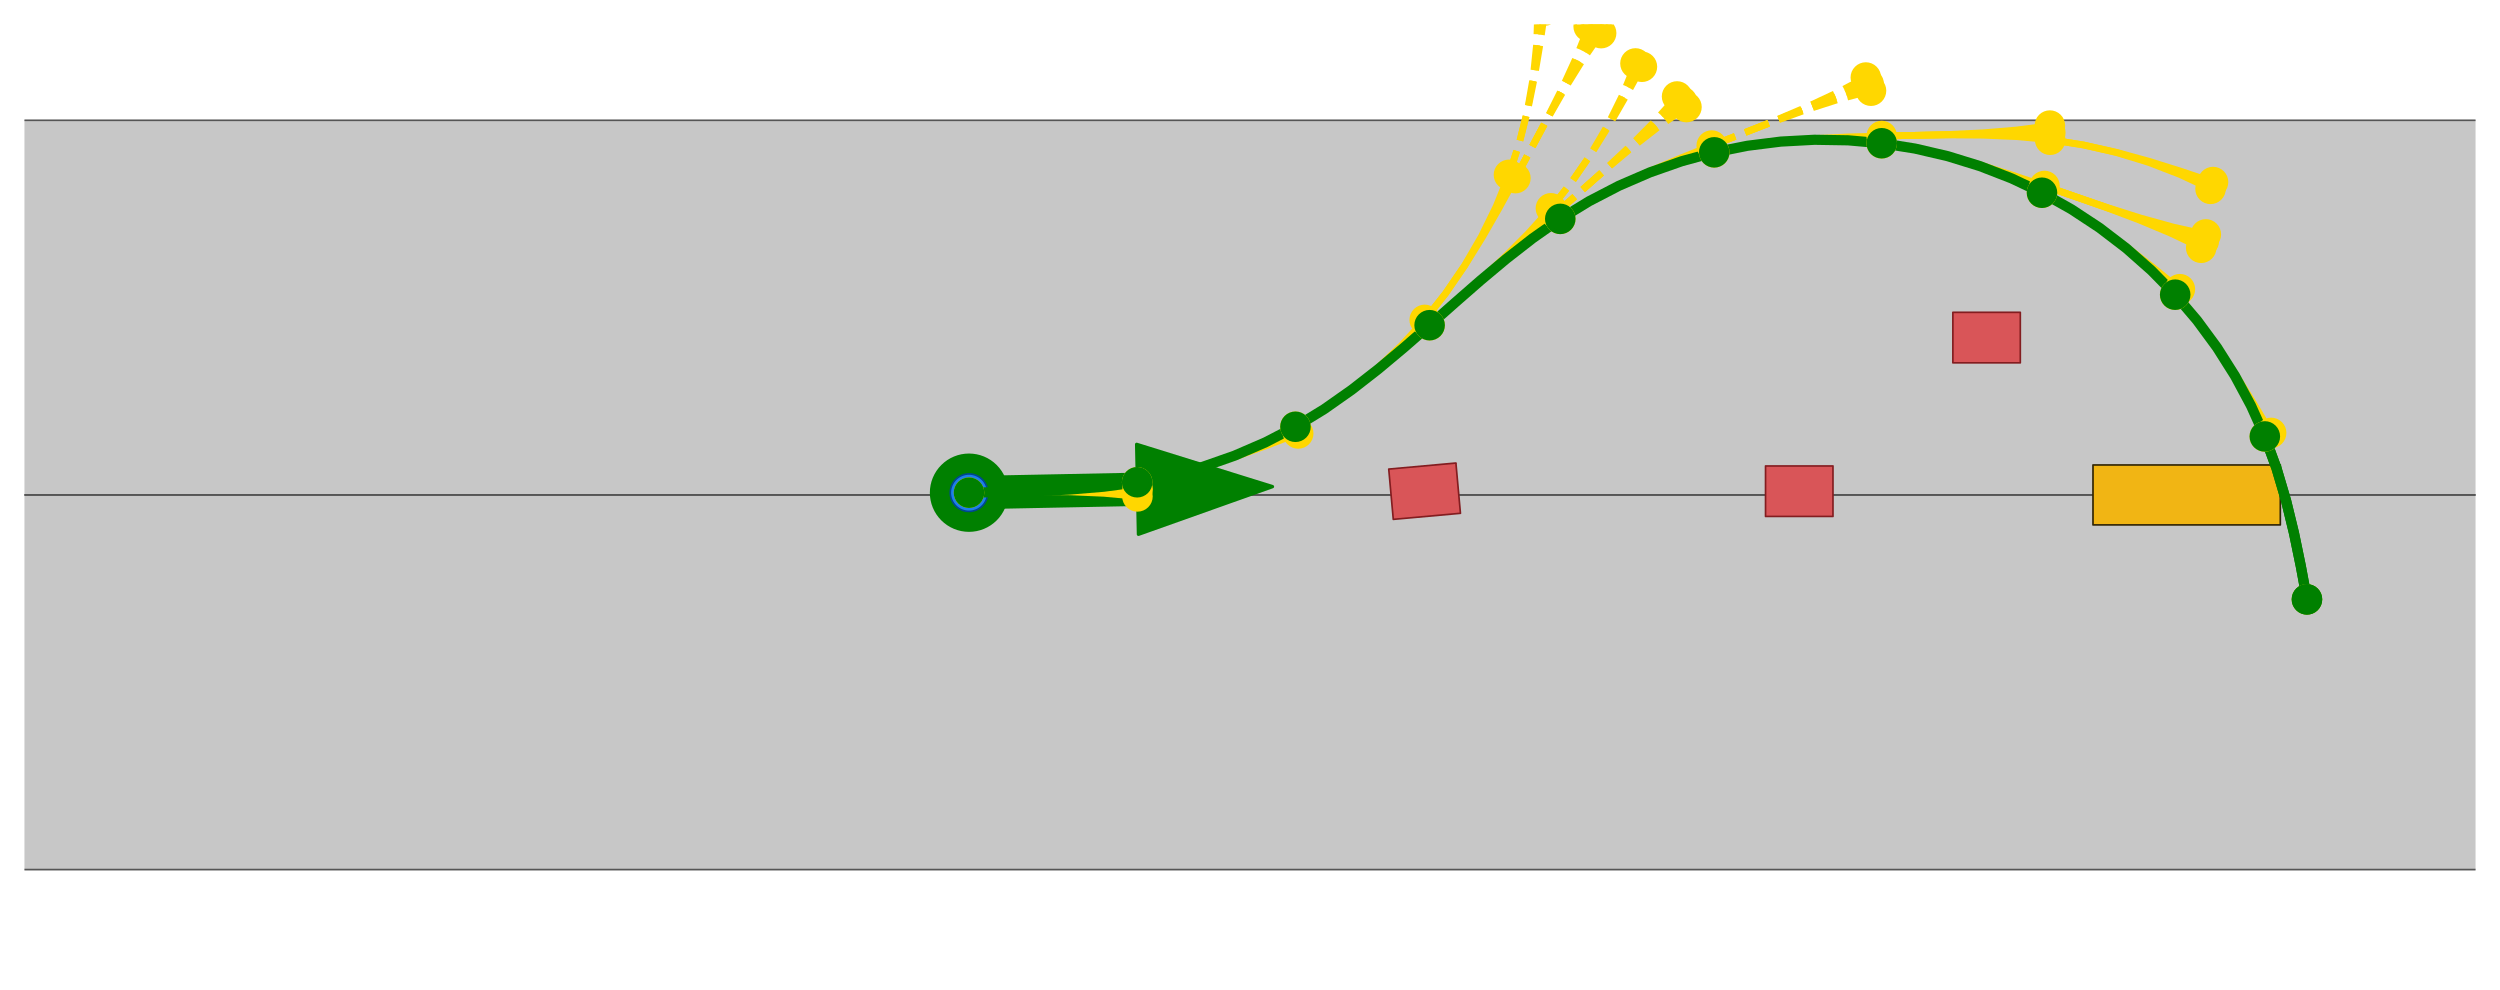 <?xml version="1.0" encoding="utf-8" standalone="no"?>
<!DOCTYPE svg PUBLIC "-//W3C//DTD SVG 1.1//EN"
  "http://www.w3.org/Graphics/SVG/1.1/DTD/svg11.dtd">
<!-- Created with matplotlib (https://matplotlib.org/) -->
<svg height="291.6pt" version="1.1" viewBox="0 0 736.452 291.6" width="736.452pt" xmlns="http://www.w3.org/2000/svg" xmlns:xlink="http://www.w3.org/1999/xlink">
 <defs>
  <style type="text/css">*{stroke-linecap:butt;stroke-linejoin:round;}</style>
 </defs>
 <g id="figure_1">
  <g id="patch_1">
   <path d="M 0 291.6 
L 736.452 291.6 
L 736.452 0 
L 0 0 
z
" style="fill:#ffffff;"/>
  </g>
  <g id="axes_1">
   <g id="PolyCollection_1">
    <path clip-path="url(#pf5b29d83f0)" d="M -487.128 256.168 
L -476.091 256.168 
L -465.054 256.168 
L -454.017 256.168 
L -442.981 256.168 
L -431.944 256.168 
L -420.907 256.168 
L -409.87 256.168 
L -398.833 256.168 
L -387.796 256.168 
L -376.76 256.168 
L -365.723 256.168 
L -354.686 256.168 
L -343.649 256.168 
L -332.612 256.168 
L -321.576 256.168 
L -310.539 256.168 
L -299.502 256.168 
L -288.465 256.168 
L -277.428 256.168 
L -266.391 256.168 
L -255.355 256.168 
L -244.318 256.168 
L -233.281 256.168 
L -222.244 256.168 
L -211.207 256.168 
L -200.17 256.168 
L -189.134 256.168 
L -178.097 256.168 
L -167.06 256.168 
L -156.023 256.168 
L -144.986 256.168 
L -133.95 256.168 
L -122.913 256.168 
L -111.876 256.168 
L -100.839 256.168 
L -89.802 256.168 
L -78.765 256.168 
L -67.729 256.168 
L -56.692 256.168 
L -45.655 256.168 
L -34.618 256.168 
L -23.581 256.168 
L -12.544 256.168 
L -1.508 256.168 
L 9.529 256.168 
L 20.566 256.168 
L 31.603 256.168 
L 42.64 256.168 
L 53.676 256.168 
L 64.713 256.168 
L 75.75 256.168 
L 86.787 256.168 
L 97.824 256.168 
L 108.861 256.168 
L 119.897 256.168 
L 130.934 256.168 
L 141.971 256.168 
L 153.008 256.168 
L 164.045 256.168 
L 175.082 256.168 
L 186.118 256.168 
L 197.155 256.168 
L 208.192 256.168 
L 219.229 256.168 
L 230.266 256.168 
L 241.303 256.168 
L 252.339 256.168 
L 263.376 256.168 
L 274.413 256.168 
L 285.45 256.168 
L 296.487 256.168 
L 307.523 256.168 
L 318.56 256.168 
L 329.597 256.168 
L 340.634 256.168 
L 351.671 256.168 
L 362.708 256.168 
L 373.744 256.168 
L 384.781 256.168 
L 395.818 256.168 
L 406.855 256.168 
L 417.892 256.168 
L 428.929 256.168 
L 439.965 256.168 
L 451.002 256.168 
L 462.039 256.168 
L 473.076 256.168 
L 484.113 256.168 
L 495.149 256.168 
L 506.186 256.168 
L 517.223 256.168 
L 528.26 256.168 
L 539.297 256.168 
L 550.334 256.168 
L 561.37 256.168 
L 572.407 256.168 
L 583.444 256.168 
L 594.481 256.168 
L 605.518 256.168 
L 616.555 256.168 
L 627.591 256.168 
L 638.628 256.168 
L 649.665 256.168 
L 660.702 256.168 
L 671.739 256.168 
L 682.776 256.168 
L 693.812 256.168 
L 704.849 256.168 
L 715.886 256.168 
L 726.923 256.168 
L 737.96 256.168 
L 748.996 256.168 
L 760.033 256.168 
L 771.07 256.168 
L 782.107 256.168 
L 793.144 256.168 
L 804.181 256.168 
L 815.217 256.168 
L 826.254 256.168 
L 837.291 256.168 
L 848.328 256.168 
L 859.365 256.168 
L 870.402 256.168 
L 881.438 256.168 
L 892.475 256.168 
L 903.512 256.168 
L 914.549 256.168 
L 925.586 256.168 
L 936.622 256.168 
L 947.659 256.168 
L 958.696 256.168 
L 969.733 256.168 
L 980.77 256.168 
L 991.807 256.168 
L 1002.843 256.168 
L 1013.88 256.168 
L 1024.917 256.168 
L 1035.954 256.168 
L 1046.991 256.168 
L 1058.028 256.168 
L 1069.064 256.168 
L 1080.101 256.168 
L 1091.138 256.168 
L 1102.175 256.168 
L 1113.212 256.168 
L 1124.248 256.168 
L 1135.285 256.168 
L 1146.322 256.168 
L 1157.359 256.168 
L 1168.396 256.168 
L 1179.433 256.168 
L 1190.469 256.168 
L 1201.506 256.168 
L 1212.543 256.168 
L 1223.58 256.168 
L 1234.617 256.168 
L 1245.654 256.168 
L 1256.69 256.168 
L 1267.727 256.168 
L 1278.764 256.168 
L 1289.801 256.168 
L 1300.838 256.168 
L 1311.875 256.168 
L 1322.911 256.168 
L 1333.948 256.168 
L 1344.985 256.168 
L 1356.022 256.168 
L 1367.059 256.168 
L 1378.095 256.168 
L 1389.132 256.168 
L 1400.169 256.168 
L 1411.206 256.168 
L 1422.243 256.168 
L 1433.28 256.168 
L 1444.316 256.168 
L 1455.353 256.168 
L 1466.39 256.168 
L 1477.427 256.168 
L 1488.464 256.168 
L 1499.501 256.168 
L 1510.537 256.168 
L 1521.574 256.168 
L 1532.611 256.168 
L 1543.648 256.168 
L 1554.685 256.168 
L 1565.721 256.168 
L 1576.758 256.168 
L 1587.795 256.168 
L 1598.832 256.168 
L 1609.869 256.168 
L 1620.906 256.168 
L 1631.942 256.168 
L 1642.979 256.168 
L 1654.016 256.168 
L 1665.053 256.168 
L 1676.09 256.168 
L 1687.127 256.168 
L 1698.163 256.168 
L 1709.2 256.168 
L 1720.237 256.168 
L 1731.274 256.168 
L 1742.311 256.168 
L 1753.347 256.168 
L 1764.384 256.168 
L 1775.421 256.168 
L 1786.458 256.168 
L 1797.495 256.168 
L 1808.532 256.168 
L 1819.568 256.168 
L 1819.568 145.8 
L 1808.532 145.8 
L 1797.495 145.8 
L 1786.458 145.8 
L 1775.421 145.8 
L 1764.384 145.8 
L 1753.347 145.8 
L 1742.311 145.8 
L 1731.274 145.8 
L 1720.237 145.8 
L 1709.2 145.8 
L 1698.163 145.8 
L 1687.127 145.8 
L 1676.09 145.8 
L 1665.053 145.8 
L 1654.016 145.8 
L 1642.979 145.8 
L 1631.942 145.8 
L 1620.906 145.8 
L 1609.869 145.8 
L 1598.832 145.8 
L 1587.795 145.8 
L 1576.758 145.8 
L 1565.721 145.8 
L 1554.685 145.8 
L 1543.648 145.8 
L 1532.611 145.8 
L 1521.574 145.8 
L 1510.537 145.8 
L 1499.501 145.8 
L 1488.464 145.8 
L 1477.427 145.8 
L 1466.39 145.8 
L 1455.353 145.8 
L 1444.316 145.8 
L 1433.28 145.8 
L 1422.243 145.8 
L 1411.206 145.8 
L 1400.169 145.8 
L 1389.132 145.8 
L 1378.095 145.8 
L 1367.059 145.8 
L 1356.022 145.8 
L 1344.985 145.8 
L 1333.948 145.8 
L 1322.911 145.8 
L 1311.875 145.8 
L 1300.838 145.8 
L 1289.801 145.8 
L 1278.764 145.8 
L 1267.727 145.8 
L 1256.69 145.8 
L 1245.654 145.8 
L 1234.617 145.8 
L 1223.58 145.8 
L 1212.543 145.8 
L 1201.506 145.8 
L 1190.469 145.8 
L 1179.433 145.8 
L 1168.396 145.8 
L 1157.359 145.8 
L 1146.322 145.8 
L 1135.285 145.8 
L 1124.248 145.8 
L 1113.212 145.8 
L 1102.175 145.8 
L 1091.138 145.8 
L 1080.101 145.8 
L 1069.064 145.8 
L 1058.028 145.8 
L 1046.991 145.8 
L 1035.954 145.8 
L 1024.917 145.8 
L 1013.88 145.8 
L 1002.843 145.8 
L 991.807 145.8 
L 980.77 145.8 
L 969.733 145.8 
L 958.696 145.8 
L 947.659 145.8 
L 936.622 145.8 
L 925.586 145.8 
L 914.549 145.8 
L 903.512 145.8 
L 892.475 145.8 
L 881.438 145.8 
L 870.402 145.8 
L 859.365 145.8 
L 848.328 145.8 
L 837.291 145.8 
L 826.254 145.8 
L 815.217 145.8 
L 804.181 145.8 
L 793.144 145.8 
L 782.107 145.8 
L 771.07 145.8 
L 760.033 145.8 
L 748.996 145.8 
L 737.96 145.8 
L 726.923 145.8 
L 715.886 145.8 
L 704.849 145.8 
L 693.812 145.8 
L 682.776 145.8 
L 671.739 145.8 
L 660.702 145.8 
L 649.665 145.8 
L 638.628 145.8 
L 627.591 145.8 
L 616.555 145.8 
L 605.518 145.8 
L 594.481 145.8 
L 583.444 145.8 
L 572.407 145.8 
L 561.37 145.8 
L 550.334 145.8 
L 539.297 145.8 
L 528.26 145.8 
L 517.223 145.8 
L 506.186 145.8 
L 495.149 145.8 
L 484.113 145.8 
L 473.076 145.8 
L 462.039 145.8 
L 451.002 145.8 
L 439.965 145.8 
L 428.929 145.8 
L 417.892 145.8 
L 406.855 145.8 
L 395.818 145.8 
L 384.781 145.8 
L 373.744 145.8 
L 362.708 145.8 
L 351.671 145.8 
L 340.634 145.8 
L 329.597 145.8 
L 318.56 145.8 
L 307.523 145.8 
L 296.487 145.8 
L 285.45 145.8 
L 274.413 145.8 
L 263.376 145.8 
L 252.339 145.8 
L 241.303 145.8 
L 230.266 145.8 
L 219.229 145.8 
L 208.192 145.8 
L 197.155 145.8 
L 186.118 145.8 
L 175.082 145.8 
L 164.045 145.8 
L 153.008 145.8 
L 141.971 145.8 
L 130.934 145.8 
L 119.897 145.8 
L 108.861 145.8 
L 97.824 145.8 
L 86.787 145.8 
L 75.75 145.8 
L 64.713 145.8 
L 53.676 145.8 
L 42.64 145.8 
L 31.603 145.8 
L 20.566 145.8 
L 9.529 145.8 
L -1.508 145.8 
L -12.544 145.8 
L -23.581 145.8 
L -34.618 145.8 
L -45.655 145.8 
L -56.692 145.8 
L -67.729 145.8 
L -78.765 145.8 
L -89.802 145.8 
L -100.839 145.8 
L -111.876 145.8 
L -122.913 145.8 
L -133.95 145.8 
L -144.986 145.8 
L -156.023 145.8 
L -167.06 145.8 
L -178.097 145.8 
L -189.134 145.8 
L -200.17 145.8 
L -211.207 145.8 
L -222.244 145.8 
L -233.281 145.8 
L -244.318 145.8 
L -255.355 145.8 
L -266.391 145.8 
L -277.428 145.8 
L -288.465 145.8 
L -299.502 145.8 
L -310.539 145.8 
L -321.576 145.8 
L -332.612 145.8 
L -343.649 145.8 
L -354.686 145.8 
L -365.723 145.8 
L -376.76 145.8 
L -387.796 145.8 
L -398.833 145.8 
L -409.87 145.8 
L -420.907 145.8 
L -431.944 145.8 
L -442.981 145.8 
L -454.017 145.8 
L -465.054 145.8 
L -476.091 145.8 
L -487.128 145.8 
z
" style="fill:#c7c7c7;"/>
    <path clip-path="url(#pf5b29d83f0)" d="M -487.128 145.8 
L -476.091 145.8 
L -465.054 145.8 
L -454.017 145.8 
L -442.981 145.8 
L -431.944 145.8 
L -420.907 145.8 
L -409.87 145.8 
L -398.833 145.8 
L -387.796 145.8 
L -376.76 145.8 
L -365.723 145.8 
L -354.686 145.8 
L -343.649 145.8 
L -332.612 145.8 
L -321.576 145.8 
L -310.539 145.8 
L -299.502 145.8 
L -288.465 145.8 
L -277.428 145.8 
L -266.391 145.8 
L -255.355 145.8 
L -244.318 145.8 
L -233.281 145.8 
L -222.244 145.8 
L -211.207 145.8 
L -200.17 145.8 
L -189.134 145.8 
L -178.097 145.8 
L -167.06 145.8 
L -156.023 145.8 
L -144.986 145.8 
L -133.95 145.8 
L -122.913 145.8 
L -111.876 145.8 
L -100.839 145.8 
L -89.802 145.8 
L -78.765 145.8 
L -67.729 145.8 
L -56.692 145.8 
L -45.655 145.8 
L -34.618 145.8 
L -23.581 145.8 
L -12.544 145.8 
L -1.508 145.8 
L 9.529 145.8 
L 20.566 145.8 
L 31.603 145.8 
L 42.64 145.8 
L 53.676 145.8 
L 64.713 145.8 
L 75.75 145.8 
L 86.787 145.8 
L 97.824 145.8 
L 108.861 145.8 
L 119.897 145.8 
L 130.934 145.8 
L 141.971 145.8 
L 153.008 145.8 
L 164.045 145.8 
L 175.082 145.8 
L 186.118 145.8 
L 197.155 145.8 
L 208.192 145.8 
L 219.229 145.8 
L 230.266 145.8 
L 241.303 145.8 
L 252.339 145.8 
L 263.376 145.8 
L 274.413 145.8 
L 285.45 145.8 
L 296.487 145.8 
L 307.523 145.8 
L 318.56 145.8 
L 329.597 145.8 
L 340.634 145.8 
L 351.671 145.8 
L 362.708 145.8 
L 373.744 145.8 
L 384.781 145.8 
L 395.818 145.8 
L 406.855 145.8 
L 417.892 145.8 
L 428.929 145.8 
L 439.965 145.8 
L 451.002 145.8 
L 462.039 145.8 
L 473.076 145.8 
L 484.113 145.8 
L 495.149 145.8 
L 506.186 145.8 
L 517.223 145.8 
L 528.26 145.8 
L 539.297 145.8 
L 550.334 145.8 
L 561.37 145.8 
L 572.407 145.8 
L 583.444 145.8 
L 594.481 145.8 
L 605.518 145.8 
L 616.555 145.8 
L 627.591 145.8 
L 638.628 145.8 
L 649.665 145.8 
L 660.702 145.8 
L 671.739 145.8 
L 682.776 145.8 
L 693.812 145.8 
L 704.849 145.8 
L 715.886 145.8 
L 726.923 145.8 
L 737.96 145.8 
L 748.996 145.8 
L 760.033 145.8 
L 771.07 145.8 
L 782.107 145.8 
L 793.144 145.8 
L 804.181 145.8 
L 815.217 145.8 
L 826.254 145.8 
L 837.291 145.8 
L 848.328 145.8 
L 859.365 145.8 
L 870.402 145.8 
L 881.438 145.8 
L 892.475 145.8 
L 903.512 145.8 
L 914.549 145.8 
L 925.586 145.8 
L 936.622 145.8 
L 947.659 145.8 
L 958.696 145.8 
L 969.733 145.8 
L 980.77 145.8 
L 991.807 145.8 
L 1002.843 145.8 
L 1013.88 145.8 
L 1024.917 145.8 
L 1035.954 145.8 
L 1046.991 145.8 
L 1058.028 145.8 
L 1069.064 145.8 
L 1080.101 145.8 
L 1091.138 145.8 
L 1102.175 145.8 
L 1113.212 145.8 
L 1124.248 145.8 
L 1135.285 145.8 
L 1146.322 145.8 
L 1157.359 145.8 
L 1168.396 145.8 
L 1179.433 145.8 
L 1190.469 145.8 
L 1201.506 145.8 
L 1212.543 145.8 
L 1223.58 145.8 
L 1234.617 145.8 
L 1245.654 145.8 
L 1256.69 145.8 
L 1267.727 145.8 
L 1278.764 145.8 
L 1289.801 145.8 
L 1300.838 145.8 
L 1311.875 145.8 
L 1322.911 145.8 
L 1333.948 145.8 
L 1344.985 145.8 
L 1356.022 145.8 
L 1367.059 145.8 
L 1378.095 145.8 
L 1389.132 145.8 
L 1400.169 145.8 
L 1411.206 145.8 
L 1422.243 145.8 
L 1433.28 145.8 
L 1444.316 145.8 
L 1455.353 145.8 
L 1466.39 145.8 
L 1477.427 145.8 
L 1488.464 145.8 
L 1499.501 145.8 
L 1510.537 145.8 
L 1521.574 145.8 
L 1532.611 145.8 
L 1543.648 145.8 
L 1554.685 145.8 
L 1565.721 145.8 
L 1576.758 145.8 
L 1587.795 145.8 
L 1598.832 145.8 
L 1609.869 145.8 
L 1620.906 145.8 
L 1631.942 145.8 
L 1642.979 145.8 
L 1654.016 145.8 
L 1665.053 145.8 
L 1676.09 145.8 
L 1687.127 145.8 
L 1698.163 145.8 
L 1709.2 145.8 
L 1720.237 145.8 
L 1731.274 145.8 
L 1742.311 145.8 
L 1753.347 145.8 
L 1764.384 145.8 
L 1775.421 145.8 
L 1786.458 145.8 
L 1797.495 145.8 
L 1808.532 145.8 
L 1819.568 145.8 
L 1819.568 35.432 
L 1808.532 35.432 
L 1797.495 35.432 
L 1786.458 35.432 
L 1775.421 35.432 
L 1764.384 35.432 
L 1753.347 35.432 
L 1742.311 35.432 
L 1731.274 35.432 
L 1720.237 35.432 
L 1709.2 35.432 
L 1698.163 35.432 
L 1687.127 35.432 
L 1676.09 35.432 
L 1665.053 35.432 
L 1654.016 35.432 
L 1642.979 35.432 
L 1631.942 35.432 
L 1620.906 35.432 
L 1609.869 35.432 
L 1598.832 35.432 
L 1587.795 35.432 
L 1576.758 35.432 
L 1565.721 35.432 
L 1554.685 35.432 
L 1543.648 35.432 
L 1532.611 35.432 
L 1521.574 35.432 
L 1510.537 35.432 
L 1499.501 35.432 
L 1488.464 35.432 
L 1477.427 35.432 
L 1466.39 35.432 
L 1455.353 35.432 
L 1444.316 35.432 
L 1433.28 35.432 
L 1422.243 35.432 
L 1411.206 35.432 
L 1400.169 35.432 
L 1389.132 35.432 
L 1378.095 35.432 
L 1367.059 35.432 
L 1356.022 35.432 
L 1344.985 35.432 
L 1333.948 35.432 
L 1322.911 35.432 
L 1311.875 35.432 
L 1300.838 35.432 
L 1289.801 35.432 
L 1278.764 35.432 
L 1267.727 35.432 
L 1256.69 35.432 
L 1245.654 35.432 
L 1234.617 35.432 
L 1223.58 35.432 
L 1212.543 35.432 
L 1201.506 35.432 
L 1190.469 35.432 
L 1179.433 35.432 
L 1168.396 35.432 
L 1157.359 35.432 
L 1146.322 35.432 
L 1135.285 35.432 
L 1124.248 35.432 
L 1113.212 35.432 
L 1102.175 35.432 
L 1091.138 35.432 
L 1080.101 35.432 
L 1069.064 35.432 
L 1058.028 35.432 
L 1046.991 35.432 
L 1035.954 35.432 
L 1024.917 35.432 
L 1013.88 35.432 
L 1002.843 35.432 
L 991.807 35.432 
L 980.77 35.432 
L 969.733 35.432 
L 958.696 35.432 
L 947.659 35.432 
L 936.622 35.432 
L 925.586 35.432 
L 914.549 35.432 
L 903.512 35.432 
L 892.475 35.432 
L 881.438 35.432 
L 870.402 35.432 
L 859.365 35.432 
L 848.328 35.432 
L 837.291 35.432 
L 826.254 35.432 
L 815.217 35.432 
L 804.181 35.432 
L 793.144 35.432 
L 782.107 35.432 
L 771.07 35.432 
L 760.033 35.432 
L 748.996 35.432 
L 737.96 35.432 
L 726.923 35.432 
L 715.886 35.432 
L 704.849 35.432 
L 693.812 35.432 
L 682.776 35.432 
L 671.739 35.432 
L 660.702 35.432 
L 649.665 35.432 
L 638.628 35.432 
L 627.591 35.432 
L 616.555 35.432 
L 605.518 35.432 
L 594.481 35.432 
L 583.444 35.432 
L 572.407 35.432 
L 561.37 35.432 
L 550.334 35.432 
L 539.297 35.432 
L 528.26 35.432 
L 517.223 35.432 
L 506.186 35.432 
L 495.149 35.432 
L 484.113 35.432 
L 473.076 35.432 
L 462.039 35.432 
L 451.002 35.432 
L 439.965 35.432 
L 428.929 35.432 
L 417.892 35.432 
L 406.855 35.432 
L 395.818 35.432 
L 384.781 35.432 
L 373.744 35.432 
L 362.708 35.432 
L 351.671 35.432 
L 340.634 35.432 
L 329.597 35.432 
L 318.56 35.432 
L 307.523 35.432 
L 296.487 35.432 
L 285.45 35.432 
L 274.413 35.432 
L 263.376 35.432 
L 252.339 35.432 
L 241.303 35.432 
L 230.266 35.432 
L 219.229 35.432 
L 208.192 35.432 
L 197.155 35.432 
L 186.118 35.432 
L 175.082 35.432 
L 164.045 35.432 
L 153.008 35.432 
L 141.971 35.432 
L 130.934 35.432 
L 119.897 35.432 
L 108.861 35.432 
L 97.824 35.432 
L 86.787 35.432 
L 75.75 35.432 
L 64.713 35.432 
L 53.676 35.432 
L 42.64 35.432 
L 31.603 35.432 
L 20.566 35.432 
L 9.529 35.432 
L -1.508 35.432 
L -12.544 35.432 
L -23.581 35.432 
L -34.618 35.432 
L -45.655 35.432 
L -56.692 35.432 
L -67.729 35.432 
L -78.765 35.432 
L -89.802 35.432 
L -100.839 35.432 
L -111.876 35.432 
L -122.913 35.432 
L -133.95 35.432 
L -144.986 35.432 
L -156.023 35.432 
L -167.06 35.432 
L -178.097 35.432 
L -189.134 35.432 
L -200.17 35.432 
L -211.207 35.432 
L -222.244 35.432 
L -233.281 35.432 
L -244.318 35.432 
L -255.355 35.432 
L -266.391 35.432 
L -277.428 35.432 
L -288.465 35.432 
L -299.502 35.432 
L -310.539 35.432 
L -321.576 35.432 
L -332.612 35.432 
L -343.649 35.432 
L -354.686 35.432 
L -365.723 35.432 
L -376.76 35.432 
L -387.796 35.432 
L -398.833 35.432 
L -409.87 35.432 
L -420.907 35.432 
L -431.944 35.432 
L -442.981 35.432 
L -454.017 35.432 
L -465.054 35.432 
L -476.091 35.432 
L -487.128 35.432 
z
" style="fill:#c7c7c7;"/>
   </g>
   <g id="PathCollection_1"/>
   <g id="PathCollection_2">
    <path clip-path="url(#pf5b29d83f0)" d="M -487.128 209.262 
L -470.573 200.984 
L -487.128 192.707 
z
" style="fill:#dddddd;stroke:#dddddd;stroke-width:0.5;"/>
    <path clip-path="url(#pf5b29d83f0)" d="M -487.128 98.893 
L -470.573 90.616 
L -487.128 82.338 
z
" style="fill:#dddddd;stroke:#dddddd;stroke-width:0.5;"/>
   </g>
   <g id="PathCollection_3">
    <path clip-path="url(#pf5b29d83f0)" d="M -1 256.168 
L 737.452 256.168 
L 737.452 256.168 
" style="fill:none;stroke:#555555;stroke-width:0.5;"/>
    <path clip-path="url(#pf5b29d83f0)" d="M -1 145.8 
L 737.452 145.8 
L 737.452 145.8 
" style="fill:none;stroke:#555555;stroke-width:0.5;"/>
   </g>
   <g id="PathCollection_4">
    <path clip-path="url(#pf5b29d83f0)" d="M -1 145.8 
L 737.452 145.8 
L 737.452 145.8 
" style="fill:none;stroke:#555555;stroke-width:0.5;"/>
    <path clip-path="url(#pf5b29d83f0)" d="M -1 35.432 
L 737.452 35.432 
L 737.452 35.432 
" style="fill:none;stroke:#555555;stroke-width:0.5;"/>
   </g>
   <g id="PatchCollection_1">
    <path clip-path="url(#pf5b29d83f0)" d="M 285.45 156.175 
C 288.377 156.175 291.184 155.012 293.254 152.942 
C 295.324 150.872 296.487 148.065 296.487 145.138 
C 296.487 142.211 295.324 139.403 293.254 137.334 
C 291.184 135.264 288.377 134.101 285.45 134.101 
C 282.523 134.101 279.715 135.264 277.646 137.334 
C 275.576 139.403 274.413 142.211 274.413 145.138 
C 274.413 148.065 275.576 150.872 277.646 152.942 
C 279.715 155.012 282.523 156.175 285.45 156.175 
z
" style="fill:#008000;stroke:#008000;"/>
    <path clip-path="url(#pf5b29d83f0)" d="M 374.83 143.35 
L 335.37 157.386 
L 335.194 148.558 
L 285.538 149.552 
L 285.362 140.724 
L 335.017 139.731 
L 334.841 130.903 
z
" style="fill:#008000;stroke:#008000;"/>
    <path clip-path="url(#pf5b29d83f0)" d="M 616.555 154.629 
L 616.555 136.971 
L 671.739 136.971 
L 671.739 154.629 
z
" style="fill:#f1b514;stroke:#302404;stroke-width:0.5;"/>
    <path clip-path="url(#pf5b29d83f0)" d="M 410.433 152.995 
L 409.096 138.184 
L 428.882 136.398 
L 430.219 151.209 
z
" style="fill:#d95558;stroke:#831d20;stroke-width:0.5;"/>
    <path clip-path="url(#pf5b29d83f0)" d="M 520.093 152.132 
L 520.093 137.261 
L 539.959 137.261 
L 539.959 152.132 
z
" style="fill:#d95558;stroke:#831d20;stroke-width:0.5;"/>
    <path clip-path="url(#pf5b29d83f0)" d="M 575.277 106.881 
L 575.277 92.01 
L 595.143 92.01 
L 595.143 106.881 
z
" style="fill:#d95558;stroke:#831d20;stroke-width:0.5;"/>
    <path clip-path="url(#pf5b29d83f0)" d="M 285.45 150.656 
C 286.913 150.656 288.317 150.075 289.352 149.04 
C 290.387 148.005 290.968 146.601 290.968 145.138 
C 290.968 143.674 290.387 142.271 289.352 141.236 
C 288.317 140.201 286.913 139.619 285.45 139.619 
C 283.986 139.619 282.583 140.201 281.548 141.236 
C 280.513 142.271 279.931 143.674 279.931 145.138 
C 279.931 146.601 280.513 148.005 281.548 149.04 
C 282.583 150.075 283.986 150.656 285.45 150.656 
z
" style="fill:#1d7eea;stroke:#00478f;stroke-width:0.5;"/>
   </g>
   <g id="line2d_1">
    <path clip-path="url(#pf5b29d83f0)" d="M 285.45 145.138 
" style="fill:none;stroke:#ffd700;stroke-linecap:square;stroke-width:2;"/>
   </g>
   <g id="line2d_2">
    <path clip-path="url(#pf5b29d83f0)" d="M 285.45 145.138 
L 295.383 144.939 
L 305.316 144.74 
L 315.249 144.542 
L 325.182 144.343 
L 335.116 144.144 
" style="fill:none;stroke:#ffd700;stroke-linecap:square;stroke-width:2;"/>
   </g>
   <g id="line2d_3">
    <path clip-path="url(#pf5b29d83f0)" d="M 285.45 145.138 
L 295.383 144.939 
L 305.314 144.671 
L 315.238 144.195 
L 325.138 143.372 
L 334.986 142.063 
" style="fill:none;stroke:#ffd700;stroke-linecap:square;stroke-width:2;"/>
   </g>
   <g id="line2d_4">
    <path clip-path="url(#pf5b29d83f0)" d="M 285.45 145.138 
L 295.383 144.939 
L 305.317 144.81 
L 315.252 144.889 
L 325.177 145.316 
L 335.069 146.23 
" style="fill:none;stroke:#ffd700;stroke-linecap:square;stroke-width:2;"/>
   </g>
   <g id="line2d_5">
    <path clip-path="url(#pf5b29d83f0)" d="M 334.986 142.063 
L 344.728 140.132 
L 354.328 137.586 
L 363.792 134.571 
L 373.145 131.227 
L 382.426 127.687 
" style="fill:none;stroke:#ffd700;stroke-linecap:square;stroke-width:2;"/>
   </g>
   <g id="line2d_6">
    <path clip-path="url(#pf5b29d83f0)" d="M 334.986 142.063 
L 344.728 140.132 
L 354.309 137.517 
L 363.681 134.231 
L 372.798 130.291 
L 381.614 125.717 
" style="fill:none;stroke:#ffd700;stroke-linecap:square;stroke-width:2;"/>
   </g>
   <g id="line2d_7">
    <path clip-path="url(#pf5b29d83f0)" d="M 381.614 125.717 
L 390.084 120.531 
L 398.208 114.818 
L 406.042 108.711 
L 413.657 102.334 
L 421.138 95.799 
" style="fill:none;stroke:#ffd700;stroke-linecap:square;stroke-width:2;"/>
   </g>
   <g id="line2d_8">
    <path clip-path="url(#pf5b29d83f0)" d="M 381.614 125.717 
L 390.084 120.531 
L 398.166 114.759 
L 405.82 108.431 
L 413.008 101.577 
L 419.693 94.233 
" style="fill:none;stroke:#ffd700;stroke-linecap:square;stroke-width:2;"/>
   </g>
   <g id="line2d_9">
    <path clip-path="url(#pf5b29d83f0)" d="M 419.693 94.233 
L 425.842 86.434 
L 431.485 78.26 
L 436.719 69.818 
L 441.654 61.198 
L 446.407 52.476 
" style="fill:none;stroke:#ffd700;stroke-linecap:square;stroke-width:2;"/>
   </g>
   <g id="line2d_10">
    <path clip-path="url(#pf5b29d83f0)" d="M 419.693 94.233 
L 425.842 86.434 
L 431.425 78.22 
L 436.413 69.632 
L 440.782 60.713 
L 444.509 51.507 
" style="fill:none;stroke:#ffd700;stroke-linecap:square;stroke-width:2;"/>
   </g>
   <g id="line2d_11">
    <path clip-path="url(#pf5b29d83f0)" d="M 446.407 52.476 
L 451.099 43.721 
L 455.792 34.966 
L 460.484 26.211 
L 465.177 17.456 
L 469.869 8.701 
" style="fill:none;stroke:#ffd700;stroke-dasharray:7.4,3.2;stroke-dashoffset:0;stroke-width:2;"/>
   </g>
   <g id="line2d_12">
    <path clip-path="url(#pf5b29d83f0)" d="M 446.407 52.476 
L 451.099 43.721 
L 455.731 34.934 
L 460.176 26.051 
L 464.308 17.019 
L 467.991 7.795 
" style="fill:none;stroke:#ffd700;stroke-dasharray:7.4,3.2;stroke-dashoffset:0;stroke-width:2;"/>
   </g>
   <g id="line2d_13">
    <path clip-path="url(#pf5b29d83f0)" d="M 446.407 52.476 
L 451.099 43.721 
L 455.853 34.999 
L 460.788 26.379 
L 466.022 17.937 
L 471.664 9.763 
" style="fill:none;stroke:#ffd700;stroke-dasharray:7.4,3.2;stroke-dashoffset:0;stroke-width:2;"/>
   </g>
   <g id="line2d_14">
    <path clip-path="url(#pf5b29d83f0)" d="M 444.509 51.507 
L 447.577 42.061 
L 450.038 32.439 
L 452.024 22.707 
L 453.668 12.911 
L 455.106 3.082 
" style="fill:none;stroke:#ffd700;stroke-dasharray:7.4,3.2;stroke-dashoffset:0;stroke-width:2;"/>
   </g>
   <g id="line2d_15">
    <path clip-path="url(#pf5b29d83f0)" d="M 444.509 51.507 
L 447.577 42.061 
L 449.969 32.422 
L 451.673 22.637 
L 452.682 12.757 
L 452.99 2.83 
" style="fill:none;stroke:#ffd700;stroke-dasharray:7.4,3.2;stroke-dashoffset:0;stroke-width:2;"/>
   </g>
   <g id="line2d_16">
    <path clip-path="url(#pf5b29d83f0)" d="M 421.138 95.799 
L 428.572 89.211 
L 436.006 82.624 
L 443.441 76.036 
L 450.875 69.449 
L 458.31 62.861 
" style="fill:none;stroke:#ffd700;stroke-linecap:square;stroke-width:2;"/>
   </g>
   <g id="line2d_17">
    <path clip-path="url(#pf5b29d83f0)" d="M 421.138 95.799 
L 428.572 89.211 
L 435.96 82.572 
L 443.208 75.779 
L 450.212 68.737 
L 456.862 61.36 
" style="fill:none;stroke:#ffd700;stroke-linecap:square;stroke-width:2;"/>
   </g>
   <g id="line2d_18">
    <path clip-path="url(#pf5b29d83f0)" d="M 421.138 95.799 
L 428.572 89.211 
L 436.052 82.676 
L 443.668 76.299 
L 451.502 70.192 
L 459.626 64.479 
" style="fill:none;stroke:#ffd700;stroke-linecap:square;stroke-width:2;"/>
   </g>
   <g id="line2d_19">
    <path clip-path="url(#pf5b29d83f0)" d="M 456.862 61.36 
L 463.03 53.576 
L 468.691 45.415 
L 473.945 36.986 
L 478.9 28.377 
L 483.674 19.666 
" style="fill:none;stroke:#ffd700;stroke-dasharray:7.4,3.2;stroke-dashoffset:0;stroke-width:2;"/>
   </g>
   <g id="line2d_20">
    <path clip-path="url(#pf5b29d83f0)" d="M 456.862 61.36 
L 463.03 53.576 
L 468.632 45.375 
L 473.64 36.798 
L 478.03 27.89 
L 481.779 18.693 
" style="fill:none;stroke:#ffd700;stroke-dasharray:7.4,3.2;stroke-dashoffset:0;stroke-width:2;"/>
   </g>
   <g id="line2d_21">
    <path clip-path="url(#pf5b29d83f0)" d="M 458.31 62.861 
L 465.744 56.273 
L 473.179 49.686 
L 480.613 43.098 
L 488.048 36.511 
L 495.482 29.923 
" style="fill:none;stroke:#ffd700;stroke-dasharray:7.4,3.2;stroke-dashoffset:0;stroke-width:2;"/>
   </g>
   <g id="line2d_22">
    <path clip-path="url(#pf5b29d83f0)" d="M 458.31 62.861 
L 465.744 56.273 
L 473.133 49.634 
L 480.38 42.842 
L 487.385 35.8 
L 494.034 28.422 
" style="fill:none;stroke:#ffd700;stroke-dasharray:7.4,3.2;stroke-dashoffset:0;stroke-width:2;"/>
   </g>
   <g id="line2d_23">
    <path clip-path="url(#pf5b29d83f0)" d="M 458.31 62.861 
L 465.744 56.273 
L 473.225 49.738 
L 480.84 43.361 
L 488.674 37.255 
L 496.798 31.541 
" style="fill:none;stroke:#ffd700;stroke-dasharray:7.4,3.2;stroke-dashoffset:0;stroke-width:2;"/>
   </g>
   <g id="line2d_24">
    <path clip-path="url(#pf5b29d83f0)" d="M 459.626 64.479 
L 468.096 59.293 
L 476.879 54.655 
L 485.879 50.454 
L 495.021 46.571 
L 504.243 42.88 
" style="fill:none;stroke:#ffd700;stroke-linecap:square;stroke-width:2;"/>
   </g>
   <g id="line2d_25">
    <path clip-path="url(#pf5b29d83f0)" d="M 459.626 64.479 
L 468.096 59.293 
L 476.911 54.719 
L 486.028 50.779 
L 495.401 47.493 
L 504.982 44.879 
" style="fill:none;stroke:#ffd700;stroke-linecap:square;stroke-width:2;"/>
   </g>
   <g id="line2d_26">
    <path clip-path="url(#pf5b29d83f0)" d="M 504.243 42.88 
L 513.491 39.254 
L 522.739 35.627 
L 531.986 32.001 
L 541.234 28.375 
L 550.481 24.748 
" style="fill:none;stroke:#ffd700;stroke-dasharray:7.4,3.2;stroke-dashoffset:0;stroke-width:2;"/>
   </g>
   <g id="line2d_27">
    <path clip-path="url(#pf5b29d83f0)" d="M 504.243 42.88 
L 513.491 39.254 
L 522.713 35.563 
L 531.855 31.68 
L 540.856 27.479 
L 549.638 22.841 
" style="fill:none;stroke:#ffd700;stroke-dasharray:7.4,3.2;stroke-dashoffset:0;stroke-width:2;"/>
   </g>
   <g id="line2d_28">
    <path clip-path="url(#pf5b29d83f0)" d="M 504.243 42.88 
L 513.491 39.254 
L 522.764 35.692 
L 532.109 32.326 
L 541.565 29.289 
L 551.16 26.72 
" style="fill:none;stroke:#ffd700;stroke-dasharray:7.4,3.2;stroke-dashoffset:0;stroke-width:2;"/>
   </g>
   <g id="line2d_29">
    <path clip-path="url(#pf5b29d83f0)" d="M 504.982 44.879 
L 514.724 42.948 
L 524.569 41.639 
L 534.468 40.816 
L 544.389 40.339 
L 554.319 40.072 
" style="fill:none;stroke:#ffd700;stroke-linecap:square;stroke-width:2;"/>
   </g>
   <g id="line2d_30">
    <path clip-path="url(#pf5b29d83f0)" d="M 504.982 44.879 
L 514.724 42.948 
L 524.578 41.71 
L 534.495 41.172 
L 544.425 41.336 
L 554.319 42.202 
" style="fill:none;stroke:#ffd700;stroke-linecap:square;stroke-width:2;"/>
   </g>
   <g id="line2d_31">
    <path clip-path="url(#pf5b29d83f0)" d="M 554.319 42.202 
L 564.127 43.765 
L 573.816 45.948 
L 583.387 48.604 
L 592.859 51.594 
L 602.267 54.782 
" style="fill:none;stroke:#ffd700;stroke-linecap:square;stroke-width:2;"/>
   </g>
   <g id="line2d_32">
    <path clip-path="url(#pf5b29d83f0)" d="M 554.319 42.202 
L 564.127 43.765 
L 573.8 46.018 
L 583.289 48.948 
L 592.548 52.542 
L 601.529 56.781 
" style="fill:none;stroke:#ffd700;stroke-linecap:square;stroke-width:2;"/>
   </g>
   <g id="line2d_33">
    <path clip-path="url(#pf5b29d83f0)" d="M 554.319 40.072 
L 564.252 39.873 
L 574.185 39.674 
L 584.118 39.476 
L 594.051 39.277 
L 603.984 39.078 
" style="fill:none;stroke:#ffd700;stroke-linecap:square;stroke-width:2;"/>
   </g>
   <g id="line2d_34">
    <path clip-path="url(#pf5b29d83f0)" d="M 554.319 40.072 
L 564.252 39.873 
L 574.183 39.605 
L 584.107 39.129 
L 594.007 38.305 
L 603.855 36.996 
" style="fill:none;stroke:#ffd700;stroke-linecap:square;stroke-width:2;"/>
   </g>
   <g id="line2d_35">
    <path clip-path="url(#pf5b29d83f0)" d="M 554.319 40.072 
L 564.252 39.873 
L 574.186 39.744 
L 584.121 39.823 
L 594.046 40.249 
L 603.938 41.164 
" style="fill:none;stroke:#ffd700;stroke-linecap:square;stroke-width:2;"/>
   </g>
   <g id="line2d_36">
    <path clip-path="url(#pf5b29d83f0)" d="M 601.529 56.781 
L 610.188 61.645 
L 618.522 67.048 
L 626.58 72.855 
L 634.43 78.941 
L 642.151 85.191 
" style="fill:none;stroke:#ffd700;stroke-linecap:square;stroke-width:2;"/>
   </g>
   <g id="line2d_37">
    <path clip-path="url(#pf5b29d83f0)" d="M 601.529 56.781 
L 610.188 61.645 
L 618.482 67.108 
L 626.369 73.144 
L 633.81 79.722 
L 640.766 86.81 
" style="fill:none;stroke:#ffd700;stroke-linecap:square;stroke-width:2;"/>
   </g>
   <g id="line2d_38">
    <path clip-path="url(#pf5b29d83f0)" d="M 602.267 54.782 
L 611.652 58.036 
L 621.037 61.289 
L 630.422 64.543 
L 639.807 67.797 
L 649.193 71.05 
" style="fill:none;stroke:#ffd700;stroke-linecap:square;stroke-width:2;"/>
   </g>
   <g id="line2d_39">
    <path clip-path="url(#pf5b29d83f0)" d="M 602.267 54.782 
L 611.652 58.036 
L 621.059 61.224 
L 630.532 64.214 
L 640.102 66.87 
L 649.792 69.053 
" style="fill:none;stroke:#ffd700;stroke-linecap:square;stroke-width:2;"/>
   </g>
   <g id="line2d_40">
    <path clip-path="url(#pf5b29d83f0)" d="M 602.267 54.782 
L 611.652 58.036 
L 621.014 61.355 
L 630.304 64.869 
L 639.466 68.707 
L 648.427 72.99 
" style="fill:none;stroke:#ffd700;stroke-linecap:square;stroke-width:2;"/>
   </g>
   <g id="line2d_41">
    <path clip-path="url(#pf5b29d83f0)" d="M 603.938 41.164 
L 613.75 42.704 
L 623.444 44.863 
L 633.021 47.497 
L 642.5 50.465 
L 651.915 53.631 
" style="fill:none;stroke:#ffd700;stroke-linecap:square;stroke-width:2;"/>
   </g>
   <g id="line2d_42">
    <path clip-path="url(#pf5b29d83f0)" d="M 603.938 41.164 
L 613.75 42.704 
L 623.428 44.933 
L 632.924 47.841 
L 642.191 51.413 
L 651.182 55.631 
" style="fill:none;stroke:#ffd700;stroke-linecap:square;stroke-width:2;"/>
   </g>
   <g id="line2d_43">
    <path clip-path="url(#pf5b29d83f0)" d="M 640.766 86.81 
L 647.205 94.372 
L 653.151 102.328 
L 658.699 110.567 
L 663.955 118.995 
L 669.033 127.532 
" style="fill:none;stroke:#ffd700;stroke-linecap:square;stroke-width:2;"/>
   </g>
   <g id="line2d_44">
    <path clip-path="url(#pf5b29d83f0)" d="M 640.766 86.81 
L 647.205 94.372 
L 653.093 102.37 
L 658.401 110.764 
L 663.102 119.513 
L 667.173 128.571 
" style="fill:none;stroke:#ffd700;stroke-linecap:square;stroke-width:2;"/>
   </g>
   <g id="line2d_45">
    <path clip-path="url(#pf5b29d83f0)" d="M 667.173 128.571 
L 670.594 137.895 
L 673.416 147.418 
L 675.767 157.069 
L 677.778 166.796 
L 679.585 176.563 
" style="fill:none;stroke:#ffd700;stroke-linecap:square;stroke-width:2;"/>
   </g>
   <g id="line2d_46">
    <path clip-path="url(#pf5b29d83f0)" d="M 667.173 128.571 
L 670.594 137.895 
L 673.416 147.418 
L 675.767 157.069 
L 677.778 166.796 
L 679.585 176.563 
" style="fill:none;stroke:#008000;stroke-linecap:square;stroke-width:3;"/>
   </g>
   <g id="line2d_47">
    <path clip-path="url(#pf5b29d83f0)" d="M 285.45 145.138 
" style="fill:none;stroke:#008000;stroke-linecap:square;stroke-width:3;"/>
   </g>
   <g id="line2d_48">
    <path clip-path="url(#pf5b29d83f0)" d="M 285.45 145.138 
L 295.383 144.939 
L 305.314 144.671 
L 315.238 144.195 
L 325.138 143.372 
L 334.986 142.063 
" style="fill:none;stroke:#008000;stroke-linecap:square;stroke-width:3;"/>
   </g>
   <g id="line2d_49">
    <path clip-path="url(#pf5b29d83f0)" d="M 334.986 142.063 
L 344.728 140.132 
L 354.309 137.517 
L 363.681 134.231 
L 372.798 130.291 
L 381.614 125.717 
" style="fill:none;stroke:#008000;stroke-linecap:square;stroke-width:3;"/>
   </g>
   <g id="line2d_50">
    <path clip-path="url(#pf5b29d83f0)" d="M 381.614 125.717 
L 390.084 120.531 
L 398.208 114.818 
L 406.042 108.711 
L 413.657 102.334 
L 421.138 95.799 
" style="fill:none;stroke:#008000;stroke-linecap:square;stroke-width:3;"/>
   </g>
   <g id="line2d_51">
    <path clip-path="url(#pf5b29d83f0)" d="M 421.138 95.799 
L 428.572 89.211 
L 436.052 82.676 
L 443.668 76.299 
L 451.502 70.192 
L 459.626 64.479 
" style="fill:none;stroke:#008000;stroke-linecap:square;stroke-width:3;"/>
   </g>
   <g id="line2d_52">
    <path clip-path="url(#pf5b29d83f0)" d="M 459.626 64.479 
L 468.096 59.293 
L 476.911 54.719 
L 486.028 50.779 
L 495.401 47.493 
L 504.982 44.879 
" style="fill:none;stroke:#008000;stroke-linecap:square;stroke-width:3;"/>
   </g>
   <g id="line2d_53">
    <path clip-path="url(#pf5b29d83f0)" d="M 504.982 44.879 
L 514.724 42.948 
L 524.578 41.71 
L 534.495 41.172 
L 544.425 41.336 
L 554.319 42.202 
" style="fill:none;stroke:#008000;stroke-linecap:square;stroke-width:3;"/>
   </g>
   <g id="line2d_54">
    <path clip-path="url(#pf5b29d83f0)" d="M 554.319 42.202 
L 564.127 43.765 
L 573.8 46.018 
L 583.289 48.948 
L 592.548 52.542 
L 601.529 56.781 
" style="fill:none;stroke:#008000;stroke-linecap:square;stroke-width:3;"/>
   </g>
   <g id="line2d_55">
    <path clip-path="url(#pf5b29d83f0)" d="M 601.529 56.781 
L 610.188 61.645 
L 618.482 67.108 
L 626.369 73.144 
L 633.81 79.722 
L 640.766 86.81 
" style="fill:none;stroke:#008000;stroke-linecap:square;stroke-width:3;"/>
   </g>
   <g id="line2d_56">
    <path clip-path="url(#pf5b29d83f0)" d="M 640.766 86.81 
L 647.205 94.372 
L 653.093 102.37 
L 658.401 110.764 
L 663.102 119.513 
L 667.173 128.571 
" style="fill:none;stroke:#008000;stroke-linecap:square;stroke-width:3;"/>
   </g>
   <g id="line2d_57">
    <path clip-path="url(#pf5b29d83f0)" d="M 667.173 128.571 
L 670.594 137.895 
L 673.416 147.418 
L 675.767 157.069 
L 677.778 166.796 
L 679.585 176.563 
" style="fill:none;stroke:#008000;stroke-linecap:square;stroke-width:3;"/>
   </g>
   <g id="line2d_58">
    <path clip-path="url(#pf5b29d83f0)" d="M 285.45 145.138 
" style="fill:none;stroke:#ffd700;stroke-linecap:square;stroke-width:1.5;"/>
    <defs>
     <path d="M 0 4 
C 1.061 4 2.078 3.579 2.828 2.828 
C 3.579 2.078 4 1.061 4 0 
C 4 -1.061 3.579 -2.078 2.828 -2.828 
C 2.078 -3.579 1.061 -4 0 -4 
C -1.061 -4 -2.078 -3.579 -2.828 -2.828 
C -3.579 -2.078 -4 -1.061 -4 0 
C -4 1.061 -3.579 2.078 -2.828 2.828 
C -2.078 3.579 -1.061 4 0 4 
z
" id="m285f329638" style="stroke:#ffd700;"/>
    </defs>
    <g clip-path="url(#pf5b29d83f0)">
     <use style="fill:#ffd700;stroke:#ffd700;" x="285.45" xlink:href="#m285f329638" y="145.138"/>
    </g>
   </g>
   <g id="line2d_59">
    <path clip-path="url(#pf5b29d83f0)" d="M 335.116 144.144 
" style="fill:none;stroke:#ffd700;stroke-linecap:square;stroke-width:1.5;"/>
    <g clip-path="url(#pf5b29d83f0)">
     <use style="fill:#ffd700;stroke:#ffd700;" x="335.116" xlink:href="#m285f329638" y="144.144"/>
    </g>
   </g>
   <g id="line2d_60">
    <path clip-path="url(#pf5b29d83f0)" d="M 334.986 142.063 
" style="fill:none;stroke:#ffd700;stroke-linecap:square;stroke-width:1.5;"/>
    <g clip-path="url(#pf5b29d83f0)">
     <use style="fill:#ffd700;stroke:#ffd700;" x="334.986" xlink:href="#m285f329638" y="142.063"/>
    </g>
   </g>
   <g id="line2d_61">
    <path clip-path="url(#pf5b29d83f0)" d="M 335.069 146.23 
" style="fill:none;stroke:#ffd700;stroke-linecap:square;stroke-width:1.5;"/>
    <g clip-path="url(#pf5b29d83f0)">
     <use style="fill:#ffd700;stroke:#ffd700;" x="335.069" xlink:href="#m285f329638" y="146.23"/>
    </g>
   </g>
   <g id="line2d_62">
    <path clip-path="url(#pf5b29d83f0)" d="M 382.426 127.687 
" style="fill:none;stroke:#ffd700;stroke-linecap:square;stroke-width:1.5;"/>
    <g clip-path="url(#pf5b29d83f0)">
     <use style="fill:#ffd700;stroke:#ffd700;" x="382.426" xlink:href="#m285f329638" y="127.687"/>
    </g>
   </g>
   <g id="line2d_63">
    <path clip-path="url(#pf5b29d83f0)" d="M 381.614 125.717 
" style="fill:none;stroke:#ffd700;stroke-linecap:square;stroke-width:1.5;"/>
    <g clip-path="url(#pf5b29d83f0)">
     <use style="fill:#ffd700;stroke:#ffd700;" x="381.614" xlink:href="#m285f329638" y="125.717"/>
    </g>
   </g>
   <g id="line2d_64">
    <path clip-path="url(#pf5b29d83f0)" d="M 421.138 95.799 
" style="fill:none;stroke:#ffd700;stroke-linecap:square;stroke-width:1.5;"/>
    <g clip-path="url(#pf5b29d83f0)">
     <use style="fill:#ffd700;stroke:#ffd700;" x="421.138" xlink:href="#m285f329638" y="95.799"/>
    </g>
   </g>
   <g id="line2d_65">
    <path clip-path="url(#pf5b29d83f0)" d="M 419.693 94.233 
" style="fill:none;stroke:#ffd700;stroke-linecap:square;stroke-width:1.5;"/>
    <g clip-path="url(#pf5b29d83f0)">
     <use style="fill:#ffd700;stroke:#ffd700;" x="419.693" xlink:href="#m285f329638" y="94.233"/>
    </g>
   </g>
   <g id="line2d_66">
    <path clip-path="url(#pf5b29d83f0)" d="M 446.407 52.476 
" style="fill:none;stroke:#ffd700;stroke-linecap:square;stroke-width:1.5;"/>
    <g clip-path="url(#pf5b29d83f0)">
     <use style="fill:#ffd700;stroke:#ffd700;" x="446.407" xlink:href="#m285f329638" y="52.476"/>
    </g>
   </g>
   <g id="line2d_67">
    <path clip-path="url(#pf5b29d83f0)" d="M 444.509 51.507 
" style="fill:none;stroke:#ffd700;stroke-linecap:square;stroke-width:1.5;"/>
    <g clip-path="url(#pf5b29d83f0)">
     <use style="fill:#ffd700;stroke:#ffd700;" x="444.509" xlink:href="#m285f329638" y="51.507"/>
    </g>
   </g>
   <g id="line2d_68">
    <path clip-path="url(#pf5b29d83f0)" d="M 469.869 8.701 
" style="fill:none;stroke:#ffd700;stroke-linecap:square;stroke-width:1.5;"/>
    <g clip-path="url(#pf5b29d83f0)">
     <use style="fill:#ffd700;stroke:#ffd700;" x="469.869" xlink:href="#m285f329638" y="8.701"/>
    </g>
   </g>
   <g id="line2d_69">
    <path clip-path="url(#pf5b29d83f0)" d="M 467.991 7.795 
" style="fill:none;stroke:#ffd700;stroke-linecap:square;stroke-width:1.5;"/>
    <g clip-path="url(#pf5b29d83f0)">
     <use style="fill:#ffd700;stroke:#ffd700;" x="467.991" xlink:href="#m285f329638" y="7.795"/>
    </g>
   </g>
   <g id="line2d_70">
    <path clip-path="url(#pf5b29d83f0)" d="M 471.664 9.763 
" style="fill:none;stroke:#ffd700;stroke-linecap:square;stroke-width:1.5;"/>
    <g clip-path="url(#pf5b29d83f0)">
     <use style="fill:#ffd700;stroke:#ffd700;" x="471.664" xlink:href="#m285f329638" y="9.763"/>
    </g>
   </g>
   <g id="line2d_71">
    <path clip-path="url(#pf5b29d83f0)" d="M 455.106 3.082 
" style="fill:none;stroke:#ffd700;stroke-linecap:square;stroke-width:1.5;"/>
    <g clip-path="url(#pf5b29d83f0)">
     <use style="fill:#ffd700;stroke:#ffd700;" x="455.106" xlink:href="#m285f329638" y="3.082"/>
    </g>
   </g>
   <g id="line2d_72">
    <path clip-path="url(#pf5b29d83f0)" d="M 452.99 2.83 
" style="fill:none;stroke:#ffd700;stroke-linecap:square;stroke-width:1.5;"/>
    <g clip-path="url(#pf5b29d83f0)">
     <use style="fill:#ffd700;stroke:#ffd700;" x="452.99" xlink:href="#m285f329638" y="2.83"/>
    </g>
   </g>
   <g id="line2d_73">
    <path clip-path="url(#pf5b29d83f0)" d="M 458.31 62.861 
" style="fill:none;stroke:#ffd700;stroke-linecap:square;stroke-width:1.5;"/>
    <g clip-path="url(#pf5b29d83f0)">
     <use style="fill:#ffd700;stroke:#ffd700;" x="458.31" xlink:href="#m285f329638" y="62.861"/>
    </g>
   </g>
   <g id="line2d_74">
    <path clip-path="url(#pf5b29d83f0)" d="M 456.862 61.36 
" style="fill:none;stroke:#ffd700;stroke-linecap:square;stroke-width:1.5;"/>
    <g clip-path="url(#pf5b29d83f0)">
     <use style="fill:#ffd700;stroke:#ffd700;" x="456.862" xlink:href="#m285f329638" y="61.36"/>
    </g>
   </g>
   <g id="line2d_75">
    <path clip-path="url(#pf5b29d83f0)" d="M 459.626 64.479 
" style="fill:none;stroke:#ffd700;stroke-linecap:square;stroke-width:1.5;"/>
    <g clip-path="url(#pf5b29d83f0)">
     <use style="fill:#ffd700;stroke:#ffd700;" x="459.626" xlink:href="#m285f329638" y="64.479"/>
    </g>
   </g>
   <g id="line2d_76">
    <path clip-path="url(#pf5b29d83f0)" d="M 483.674 19.666 
" style="fill:none;stroke:#ffd700;stroke-linecap:square;stroke-width:1.5;"/>
    <g clip-path="url(#pf5b29d83f0)">
     <use style="fill:#ffd700;stroke:#ffd700;" x="483.674" xlink:href="#m285f329638" y="19.666"/>
    </g>
   </g>
   <g id="line2d_77">
    <path clip-path="url(#pf5b29d83f0)" d="M 481.779 18.693 
" style="fill:none;stroke:#ffd700;stroke-linecap:square;stroke-width:1.5;"/>
    <g clip-path="url(#pf5b29d83f0)">
     <use style="fill:#ffd700;stroke:#ffd700;" x="481.779" xlink:href="#m285f329638" y="18.693"/>
    </g>
   </g>
   <g id="line2d_78">
    <path clip-path="url(#pf5b29d83f0)" d="M 495.482 29.923 
" style="fill:none;stroke:#ffd700;stroke-linecap:square;stroke-width:1.5;"/>
    <g clip-path="url(#pf5b29d83f0)">
     <use style="fill:#ffd700;stroke:#ffd700;" x="495.482" xlink:href="#m285f329638" y="29.923"/>
    </g>
   </g>
   <g id="line2d_79">
    <path clip-path="url(#pf5b29d83f0)" d="M 494.034 28.422 
" style="fill:none;stroke:#ffd700;stroke-linecap:square;stroke-width:1.5;"/>
    <g clip-path="url(#pf5b29d83f0)">
     <use style="fill:#ffd700;stroke:#ffd700;" x="494.034" xlink:href="#m285f329638" y="28.422"/>
    </g>
   </g>
   <g id="line2d_80">
    <path clip-path="url(#pf5b29d83f0)" d="M 496.798 31.541 
" style="fill:none;stroke:#ffd700;stroke-linecap:square;stroke-width:1.5;"/>
    <g clip-path="url(#pf5b29d83f0)">
     <use style="fill:#ffd700;stroke:#ffd700;" x="496.798" xlink:href="#m285f329638" y="31.541"/>
    </g>
   </g>
   <g id="line2d_81">
    <path clip-path="url(#pf5b29d83f0)" d="M 504.243 42.88 
" style="fill:none;stroke:#ffd700;stroke-linecap:square;stroke-width:1.5;"/>
    <g clip-path="url(#pf5b29d83f0)">
     <use style="fill:#ffd700;stroke:#ffd700;" x="504.243" xlink:href="#m285f329638" y="42.88"/>
    </g>
   </g>
   <g id="line2d_82">
    <path clip-path="url(#pf5b29d83f0)" d="M 504.982 44.879 
" style="fill:none;stroke:#ffd700;stroke-linecap:square;stroke-width:1.5;"/>
    <g clip-path="url(#pf5b29d83f0)">
     <use style="fill:#ffd700;stroke:#ffd700;" x="504.982" xlink:href="#m285f329638" y="44.879"/>
    </g>
   </g>
   <g id="line2d_83">
    <path clip-path="url(#pf5b29d83f0)" d="M 550.481 24.748 
" style="fill:none;stroke:#ffd700;stroke-linecap:square;stroke-width:1.5;"/>
    <g clip-path="url(#pf5b29d83f0)">
     <use style="fill:#ffd700;stroke:#ffd700;" x="550.481" xlink:href="#m285f329638" y="24.748"/>
    </g>
   </g>
   <g id="line2d_84">
    <path clip-path="url(#pf5b29d83f0)" d="M 549.638 22.841 
" style="fill:none;stroke:#ffd700;stroke-linecap:square;stroke-width:1.5;"/>
    <g clip-path="url(#pf5b29d83f0)">
     <use style="fill:#ffd700;stroke:#ffd700;" x="549.638" xlink:href="#m285f329638" y="22.841"/>
    </g>
   </g>
   <g id="line2d_85">
    <path clip-path="url(#pf5b29d83f0)" d="M 551.16 26.72 
" style="fill:none;stroke:#ffd700;stroke-linecap:square;stroke-width:1.5;"/>
    <g clip-path="url(#pf5b29d83f0)">
     <use style="fill:#ffd700;stroke:#ffd700;" x="551.16" xlink:href="#m285f329638" y="26.72"/>
    </g>
   </g>
   <g id="line2d_86">
    <path clip-path="url(#pf5b29d83f0)" d="M 554.319 40.072 
" style="fill:none;stroke:#ffd700;stroke-linecap:square;stroke-width:1.5;"/>
    <g clip-path="url(#pf5b29d83f0)">
     <use style="fill:#ffd700;stroke:#ffd700;" x="554.319" xlink:href="#m285f329638" y="40.072"/>
    </g>
   </g>
   <g id="line2d_87">
    <path clip-path="url(#pf5b29d83f0)" d="M 554.319 42.202 
" style="fill:none;stroke:#ffd700;stroke-linecap:square;stroke-width:1.5;"/>
    <g clip-path="url(#pf5b29d83f0)">
     <use style="fill:#ffd700;stroke:#ffd700;" x="554.319" xlink:href="#m285f329638" y="42.202"/>
    </g>
   </g>
   <g id="line2d_88">
    <path clip-path="url(#pf5b29d83f0)" d="M 602.267 54.782 
" style="fill:none;stroke:#ffd700;stroke-linecap:square;stroke-width:1.5;"/>
    <g clip-path="url(#pf5b29d83f0)">
     <use style="fill:#ffd700;stroke:#ffd700;" x="602.267" xlink:href="#m285f329638" y="54.782"/>
    </g>
   </g>
   <g id="line2d_89">
    <path clip-path="url(#pf5b29d83f0)" d="M 601.529 56.781 
" style="fill:none;stroke:#ffd700;stroke-linecap:square;stroke-width:1.5;"/>
    <g clip-path="url(#pf5b29d83f0)">
     <use style="fill:#ffd700;stroke:#ffd700;" x="601.529" xlink:href="#m285f329638" y="56.781"/>
    </g>
   </g>
   <g id="line2d_90">
    <path clip-path="url(#pf5b29d83f0)" d="M 603.984 39.078 
" style="fill:none;stroke:#ffd700;stroke-linecap:square;stroke-width:1.5;"/>
    <g clip-path="url(#pf5b29d83f0)">
     <use style="fill:#ffd700;stroke:#ffd700;" x="603.984" xlink:href="#m285f329638" y="39.078"/>
    </g>
   </g>
   <g id="line2d_91">
    <path clip-path="url(#pf5b29d83f0)" d="M 603.855 36.996 
" style="fill:none;stroke:#ffd700;stroke-linecap:square;stroke-width:1.5;"/>
    <g clip-path="url(#pf5b29d83f0)">
     <use style="fill:#ffd700;stroke:#ffd700;" x="603.855" xlink:href="#m285f329638" y="36.996"/>
    </g>
   </g>
   <g id="line2d_92">
    <path clip-path="url(#pf5b29d83f0)" d="M 603.938 41.164 
" style="fill:none;stroke:#ffd700;stroke-linecap:square;stroke-width:1.5;"/>
    <g clip-path="url(#pf5b29d83f0)">
     <use style="fill:#ffd700;stroke:#ffd700;" x="603.938" xlink:href="#m285f329638" y="41.164"/>
    </g>
   </g>
   <g id="line2d_93">
    <path clip-path="url(#pf5b29d83f0)" d="M 642.151 85.191 
" style="fill:none;stroke:#ffd700;stroke-linecap:square;stroke-width:1.5;"/>
    <g clip-path="url(#pf5b29d83f0)">
     <use style="fill:#ffd700;stroke:#ffd700;" x="642.151" xlink:href="#m285f329638" y="85.191"/>
    </g>
   </g>
   <g id="line2d_94">
    <path clip-path="url(#pf5b29d83f0)" d="M 640.766 86.81 
" style="fill:none;stroke:#ffd700;stroke-linecap:square;stroke-width:1.5;"/>
    <g clip-path="url(#pf5b29d83f0)">
     <use style="fill:#ffd700;stroke:#ffd700;" x="640.766" xlink:href="#m285f329638" y="86.81"/>
    </g>
   </g>
   <g id="line2d_95">
    <path clip-path="url(#pf5b29d83f0)" d="M 649.193 71.05 
" style="fill:none;stroke:#ffd700;stroke-linecap:square;stroke-width:1.5;"/>
    <g clip-path="url(#pf5b29d83f0)">
     <use style="fill:#ffd700;stroke:#ffd700;" x="649.193" xlink:href="#m285f329638" y="71.05"/>
    </g>
   </g>
   <g id="line2d_96">
    <path clip-path="url(#pf5b29d83f0)" d="M 649.792 69.053 
" style="fill:none;stroke:#ffd700;stroke-linecap:square;stroke-width:1.5;"/>
    <g clip-path="url(#pf5b29d83f0)">
     <use style="fill:#ffd700;stroke:#ffd700;" x="649.792" xlink:href="#m285f329638" y="69.053"/>
    </g>
   </g>
   <g id="line2d_97">
    <path clip-path="url(#pf5b29d83f0)" d="M 648.427 72.99 
" style="fill:none;stroke:#ffd700;stroke-linecap:square;stroke-width:1.5;"/>
    <g clip-path="url(#pf5b29d83f0)">
     <use style="fill:#ffd700;stroke:#ffd700;" x="648.427" xlink:href="#m285f329638" y="72.99"/>
    </g>
   </g>
   <g id="line2d_98">
    <path clip-path="url(#pf5b29d83f0)" d="M 651.915 53.631 
" style="fill:none;stroke:#ffd700;stroke-linecap:square;stroke-width:1.5;"/>
    <g clip-path="url(#pf5b29d83f0)">
     <use style="fill:#ffd700;stroke:#ffd700;" x="651.915" xlink:href="#m285f329638" y="53.631"/>
    </g>
   </g>
   <g id="line2d_99">
    <path clip-path="url(#pf5b29d83f0)" d="M 651.182 55.631 
" style="fill:none;stroke:#ffd700;stroke-linecap:square;stroke-width:1.5;"/>
    <g clip-path="url(#pf5b29d83f0)">
     <use style="fill:#ffd700;stroke:#ffd700;" x="651.182" xlink:href="#m285f329638" y="55.631"/>
    </g>
   </g>
   <g id="line2d_100">
    <path clip-path="url(#pf5b29d83f0)" d="M 669.033 127.532 
" style="fill:none;stroke:#ffd700;stroke-linecap:square;stroke-width:1.5;"/>
    <g clip-path="url(#pf5b29d83f0)">
     <use style="fill:#ffd700;stroke:#ffd700;" x="669.033" xlink:href="#m285f329638" y="127.532"/>
    </g>
   </g>
   <g id="line2d_101">
    <path clip-path="url(#pf5b29d83f0)" d="M 667.173 128.571 
" style="fill:none;stroke:#ffd700;stroke-linecap:square;stroke-width:1.5;"/>
    <g clip-path="url(#pf5b29d83f0)">
     <use style="fill:#ffd700;stroke:#ffd700;" x="667.173" xlink:href="#m285f329638" y="128.571"/>
    </g>
   </g>
   <g id="line2d_102">
    <path clip-path="url(#pf5b29d83f0)" d="M 679.585 176.563 
" style="fill:none;stroke:#ffd700;stroke-linecap:square;stroke-width:1.5;"/>
    <g clip-path="url(#pf5b29d83f0)">
     <use style="fill:#ffd700;stroke:#ffd700;" x="679.585" xlink:href="#m285f329638" y="176.563"/>
    </g>
   </g>
   <g id="line2d_103">
    <path clip-path="url(#pf5b29d83f0)" d="M 679.585 176.563 
" style="fill:none;stroke:#008000;stroke-linecap:square;stroke-width:1.5;"/>
    <defs>
     <path d="M 0 4 
C 1.061 4 2.078 3.579 2.828 2.828 
C 3.579 2.078 4 1.061 4 0 
C 4 -1.061 3.579 -2.078 2.828 -2.828 
C 2.078 -3.579 1.061 -4 0 -4 
C -1.061 -4 -2.078 -3.579 -2.828 -2.828 
C -3.579 -2.078 -4 -1.061 -4 0 
C -4 1.061 -3.579 2.078 -2.828 2.828 
C -2.078 3.579 -1.061 4 0 4 
z
" id="m78d0e4c86e" style="stroke:#008000;"/>
    </defs>
    <g clip-path="url(#pf5b29d83f0)">
     <use style="fill:#008000;stroke:#008000;" x="679.585" xlink:href="#m78d0e4c86e" y="176.563"/>
    </g>
   </g>
   <g id="line2d_104">
    <path clip-path="url(#pf5b29d83f0)" d="M 285.45 145.138 
" style="fill:none;stroke:#008000;stroke-linecap:square;stroke-width:1.5;"/>
    <g clip-path="url(#pf5b29d83f0)">
     <use style="fill:#008000;stroke:#008000;" x="285.45" xlink:href="#m78d0e4c86e" y="145.138"/>
    </g>
   </g>
   <g id="line2d_105">
    <path clip-path="url(#pf5b29d83f0)" d="M 334.986 142.063 
" style="fill:none;stroke:#008000;stroke-linecap:square;stroke-width:1.5;"/>
    <g clip-path="url(#pf5b29d83f0)">
     <use style="fill:#008000;stroke:#008000;" x="334.986" xlink:href="#m78d0e4c86e" y="142.063"/>
    </g>
   </g>
   <g id="line2d_106">
    <path clip-path="url(#pf5b29d83f0)" d="M 381.614 125.717 
" style="fill:none;stroke:#008000;stroke-linecap:square;stroke-width:1.5;"/>
    <g clip-path="url(#pf5b29d83f0)">
     <use style="fill:#008000;stroke:#008000;" x="381.614" xlink:href="#m78d0e4c86e" y="125.717"/>
    </g>
   </g>
   <g id="line2d_107">
    <path clip-path="url(#pf5b29d83f0)" d="M 421.138 95.799 
" style="fill:none;stroke:#008000;stroke-linecap:square;stroke-width:1.5;"/>
    <g clip-path="url(#pf5b29d83f0)">
     <use style="fill:#008000;stroke:#008000;" x="421.138" xlink:href="#m78d0e4c86e" y="95.799"/>
    </g>
   </g>
   <g id="line2d_108">
    <path clip-path="url(#pf5b29d83f0)" d="M 459.626 64.479 
" style="fill:none;stroke:#008000;stroke-linecap:square;stroke-width:1.5;"/>
    <g clip-path="url(#pf5b29d83f0)">
     <use style="fill:#008000;stroke:#008000;" x="459.626" xlink:href="#m78d0e4c86e" y="64.479"/>
    </g>
   </g>
   <g id="line2d_109">
    <path clip-path="url(#pf5b29d83f0)" d="M 504.982 44.879 
" style="fill:none;stroke:#008000;stroke-linecap:square;stroke-width:1.5;"/>
    <g clip-path="url(#pf5b29d83f0)">
     <use style="fill:#008000;stroke:#008000;" x="504.982" xlink:href="#m78d0e4c86e" y="44.879"/>
    </g>
   </g>
   <g id="line2d_110">
    <path clip-path="url(#pf5b29d83f0)" d="M 554.319 42.202 
" style="fill:none;stroke:#008000;stroke-linecap:square;stroke-width:1.5;"/>
    <g clip-path="url(#pf5b29d83f0)">
     <use style="fill:#008000;stroke:#008000;" x="554.319" xlink:href="#m78d0e4c86e" y="42.202"/>
    </g>
   </g>
   <g id="line2d_111">
    <path clip-path="url(#pf5b29d83f0)" d="M 601.529 56.781 
" style="fill:none;stroke:#008000;stroke-linecap:square;stroke-width:1.5;"/>
    <g clip-path="url(#pf5b29d83f0)">
     <use style="fill:#008000;stroke:#008000;" x="601.529" xlink:href="#m78d0e4c86e" y="56.781"/>
    </g>
   </g>
   <g id="line2d_112">
    <path clip-path="url(#pf5b29d83f0)" d="M 640.766 86.81 
" style="fill:none;stroke:#008000;stroke-linecap:square;stroke-width:1.5;"/>
    <g clip-path="url(#pf5b29d83f0)">
     <use style="fill:#008000;stroke:#008000;" x="640.766" xlink:href="#m78d0e4c86e" y="86.81"/>
    </g>
   </g>
   <g id="line2d_113">
    <path clip-path="url(#pf5b29d83f0)" d="M 667.173 128.571 
" style="fill:none;stroke:#008000;stroke-linecap:square;stroke-width:1.5;"/>
    <g clip-path="url(#pf5b29d83f0)">
     <use style="fill:#008000;stroke:#008000;" x="667.173" xlink:href="#m78d0e4c86e" y="128.571"/>
    </g>
   </g>
   <g id="line2d_114">
    <path clip-path="url(#pf5b29d83f0)" d="M 679.585 176.563 
" style="fill:none;stroke:#008000;stroke-linecap:square;stroke-width:1.5;"/>
    <g clip-path="url(#pf5b29d83f0)">
     <use style="fill:#008000;stroke:#008000;" x="679.585" xlink:href="#m78d0e4c86e" y="176.563"/>
    </g>
   </g>
  </g>
 </g>
 <defs>
  <clipPath id="pf5b29d83f0">
   <rect height="277.2" width="722.052" x="7.2" y="7.2"/>
  </clipPath>
 </defs>
</svg>
